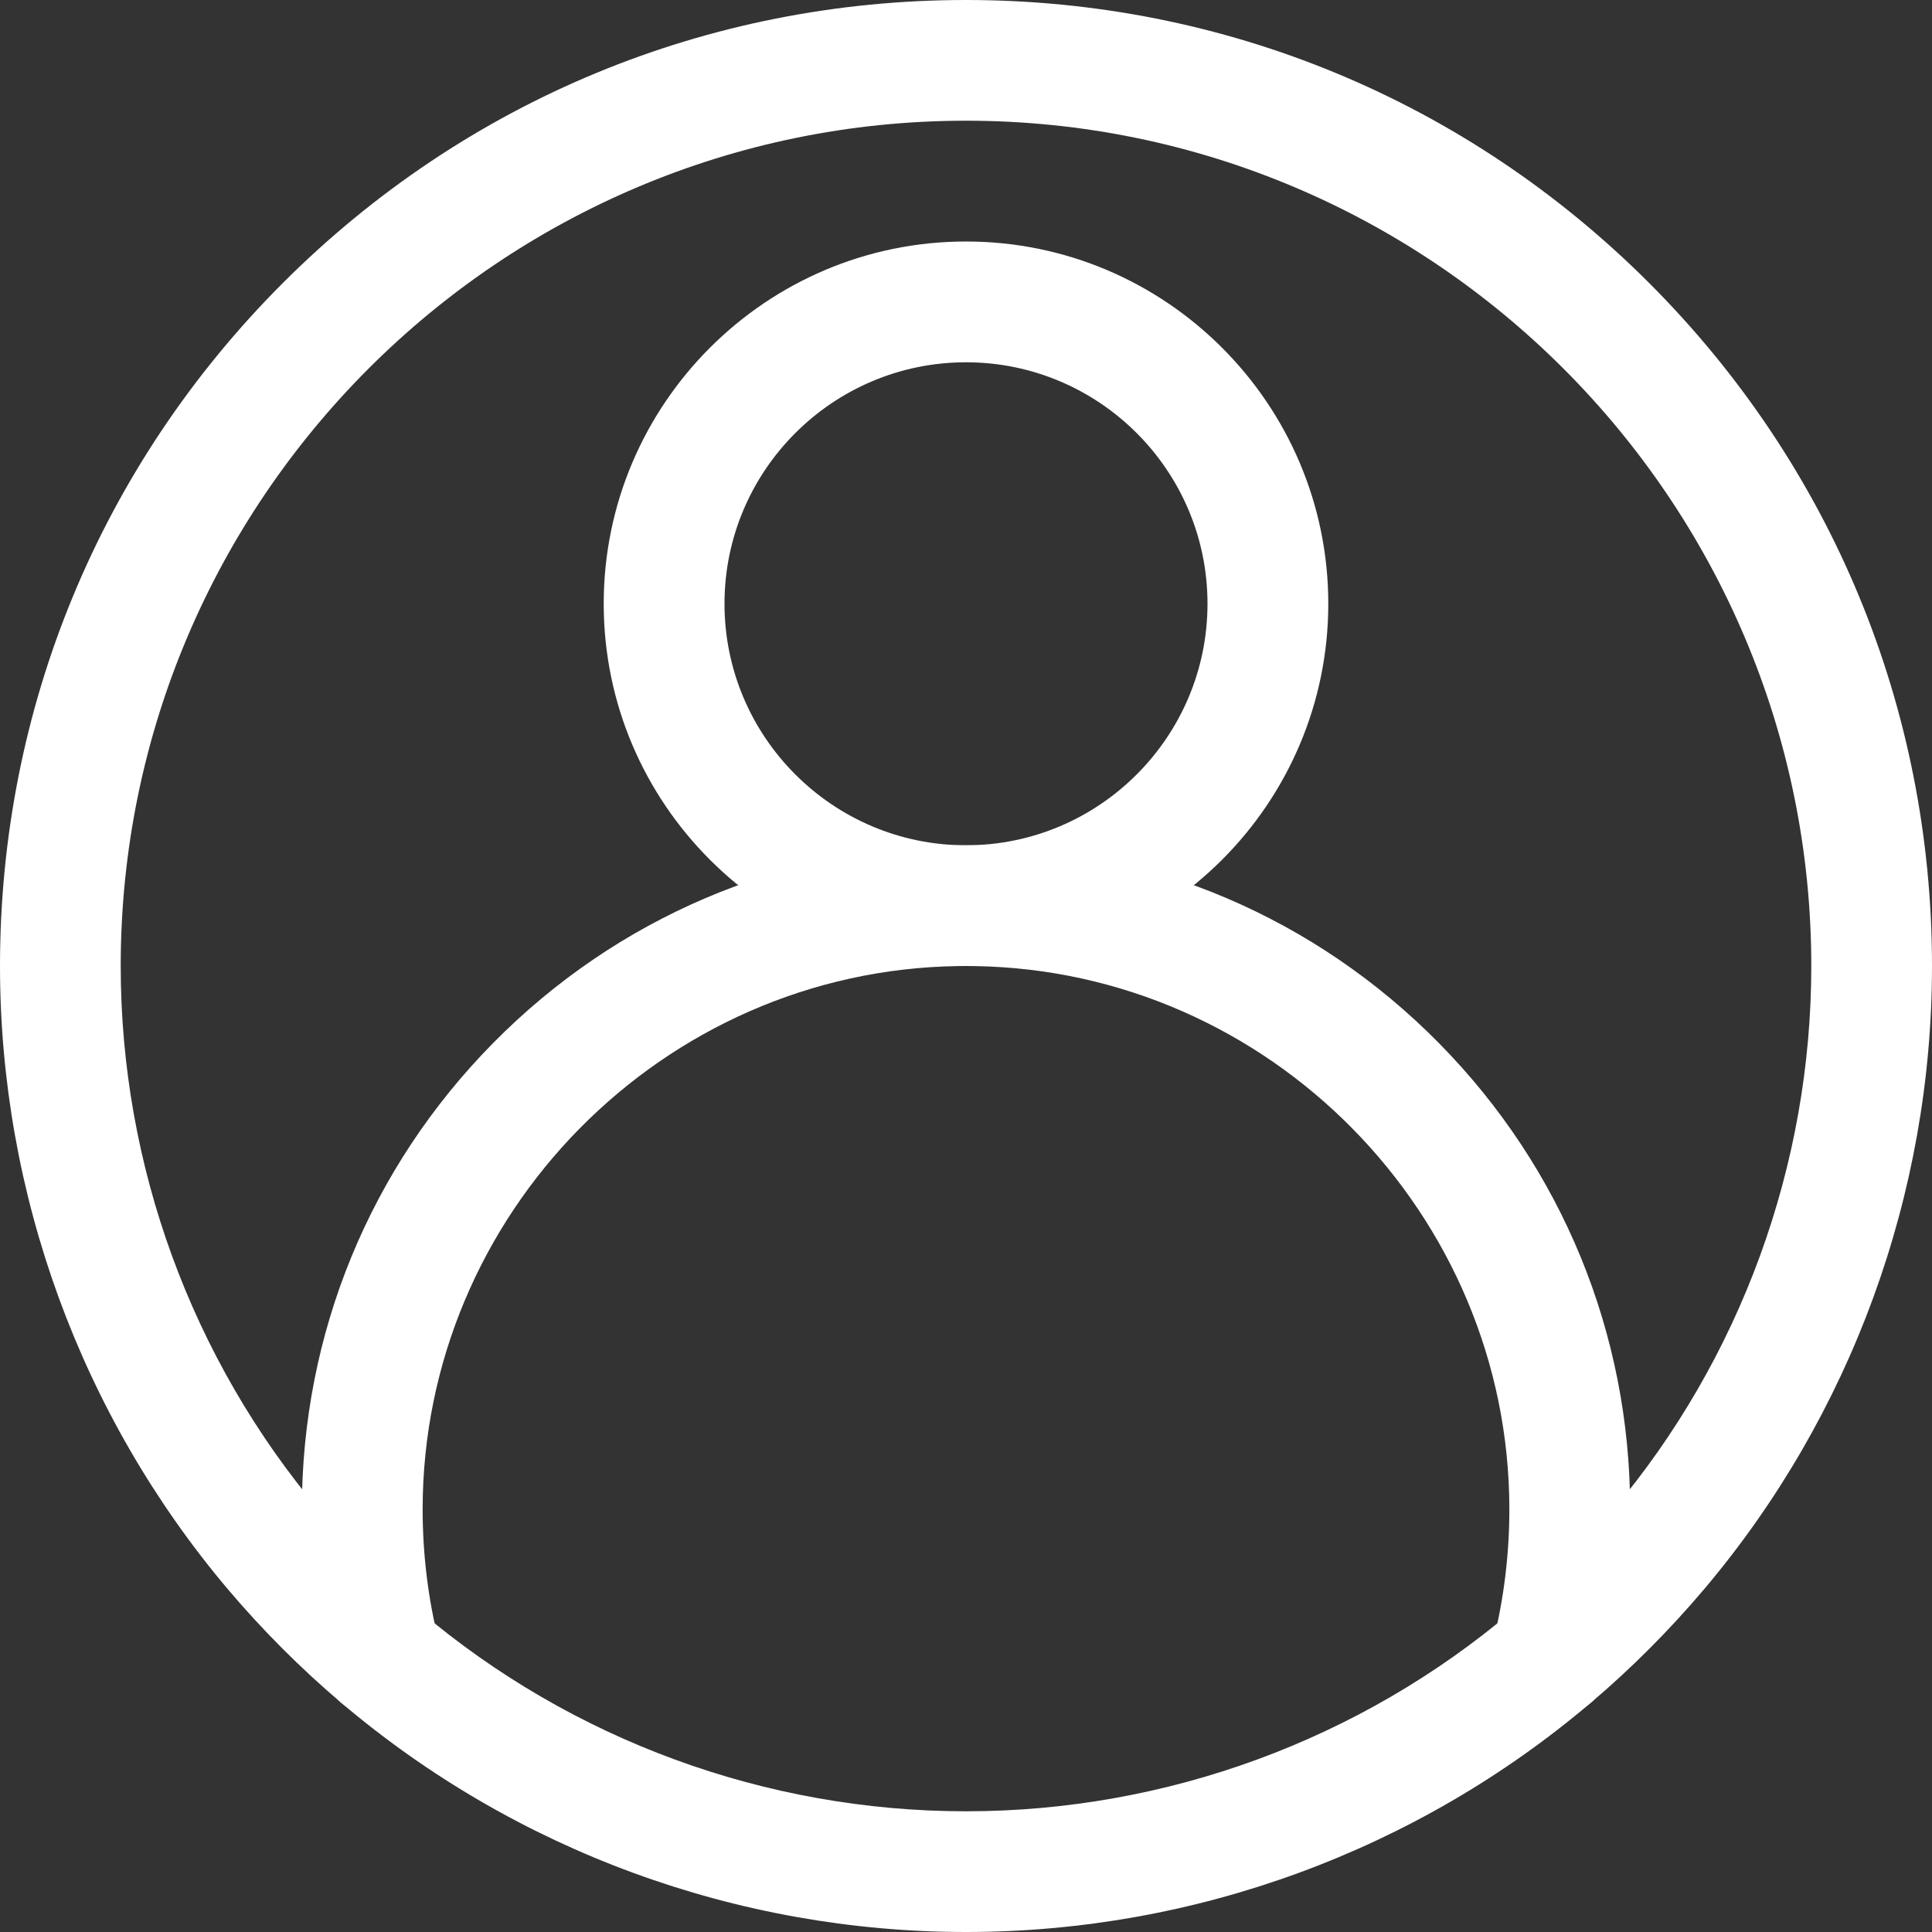 <svg width="25" height="25" viewBox="0 0 25 25" fill="none" xmlns="http://www.w3.org/2000/svg">
<rect x="0" y="0" width="25" height="25" fill="#333333" stroke="none"/>
<path d="M12.5 25C9.54 25 6.67 23.947 4.417 22.035C3.888 21.587 3.392 21.089 2.942 20.557C1.045 18.308 0 15.447 0 12.5C0 9.161 1.3 6.022 3.661 3.661C6.022 1.3 9.161 0 12.5 0C15.839 0 18.978 1.3 21.339 3.661C23.7 6.022 25 9.161 25 12.5C25 15.447 23.955 18.308 22.058 20.556C21.608 21.089 21.112 21.587 20.583 22.035C18.33 23.947 15.46 25 12.5 25ZM12.5 1.562C6.469 1.562 1.562 6.469 1.562 12.5C1.562 15.078 2.477 17.582 4.136 19.549C4.53 20.015 4.964 20.451 5.428 20.844C7.399 22.516 9.91 23.438 12.5 23.438C15.09 23.438 17.601 22.516 19.572 20.844C20.036 20.451 20.47 20.015 20.864 19.549C22.523 17.582 23.438 15.078 23.438 12.5C23.438 6.469 18.531 1.562 12.5 1.562Z" fill="white"/>
<path d="M12.5 12.5C9.915 12.5 7.812 10.397 7.812 7.812C7.812 5.228 9.915 3.125 12.5 3.125C15.085 3.125 17.188 5.228 17.188 7.812C17.188 10.397 15.085 12.5 12.5 12.5ZM12.5 4.688C10.777 4.688 9.375 6.089 9.375 7.812C9.375 9.536 10.777 10.938 12.5 10.938C14.223 10.938 15.625 9.536 15.625 7.812C15.625 6.089 14.223 4.688 12.5 4.688Z" fill="white"/>
<path d="M20.078 22.221C20.015 22.221 19.951 22.213 19.887 22.197C19.469 22.092 19.215 21.668 19.32 21.249C19.46 20.691 19.531 20.113 19.531 19.531C19.531 15.709 16.424 12.555 12.603 12.501L12.5 12.5L12.397 12.501C8.576 12.555 5.469 15.709 5.469 19.531C5.469 20.113 5.54 20.691 5.68 21.249C5.785 21.668 5.531 22.092 5.113 22.197C4.694 22.302 4.27 22.048 4.165 21.63C3.993 20.947 3.906 20.241 3.906 19.531C3.906 17.257 4.786 15.113 6.383 13.495C7.979 11.878 10.108 10.97 12.378 10.938C12.382 10.938 12.386 10.938 12.389 10.938L12.5 10.938L12.611 10.938C12.614 10.938 12.618 10.938 12.622 10.938C14.892 10.97 17.021 11.878 18.617 13.495C20.214 15.113 21.094 17.257 21.094 19.531C21.094 20.241 21.007 20.947 20.835 21.63C20.746 21.984 20.428 22.221 20.078 22.221Z" fill="white"/>
</svg>
